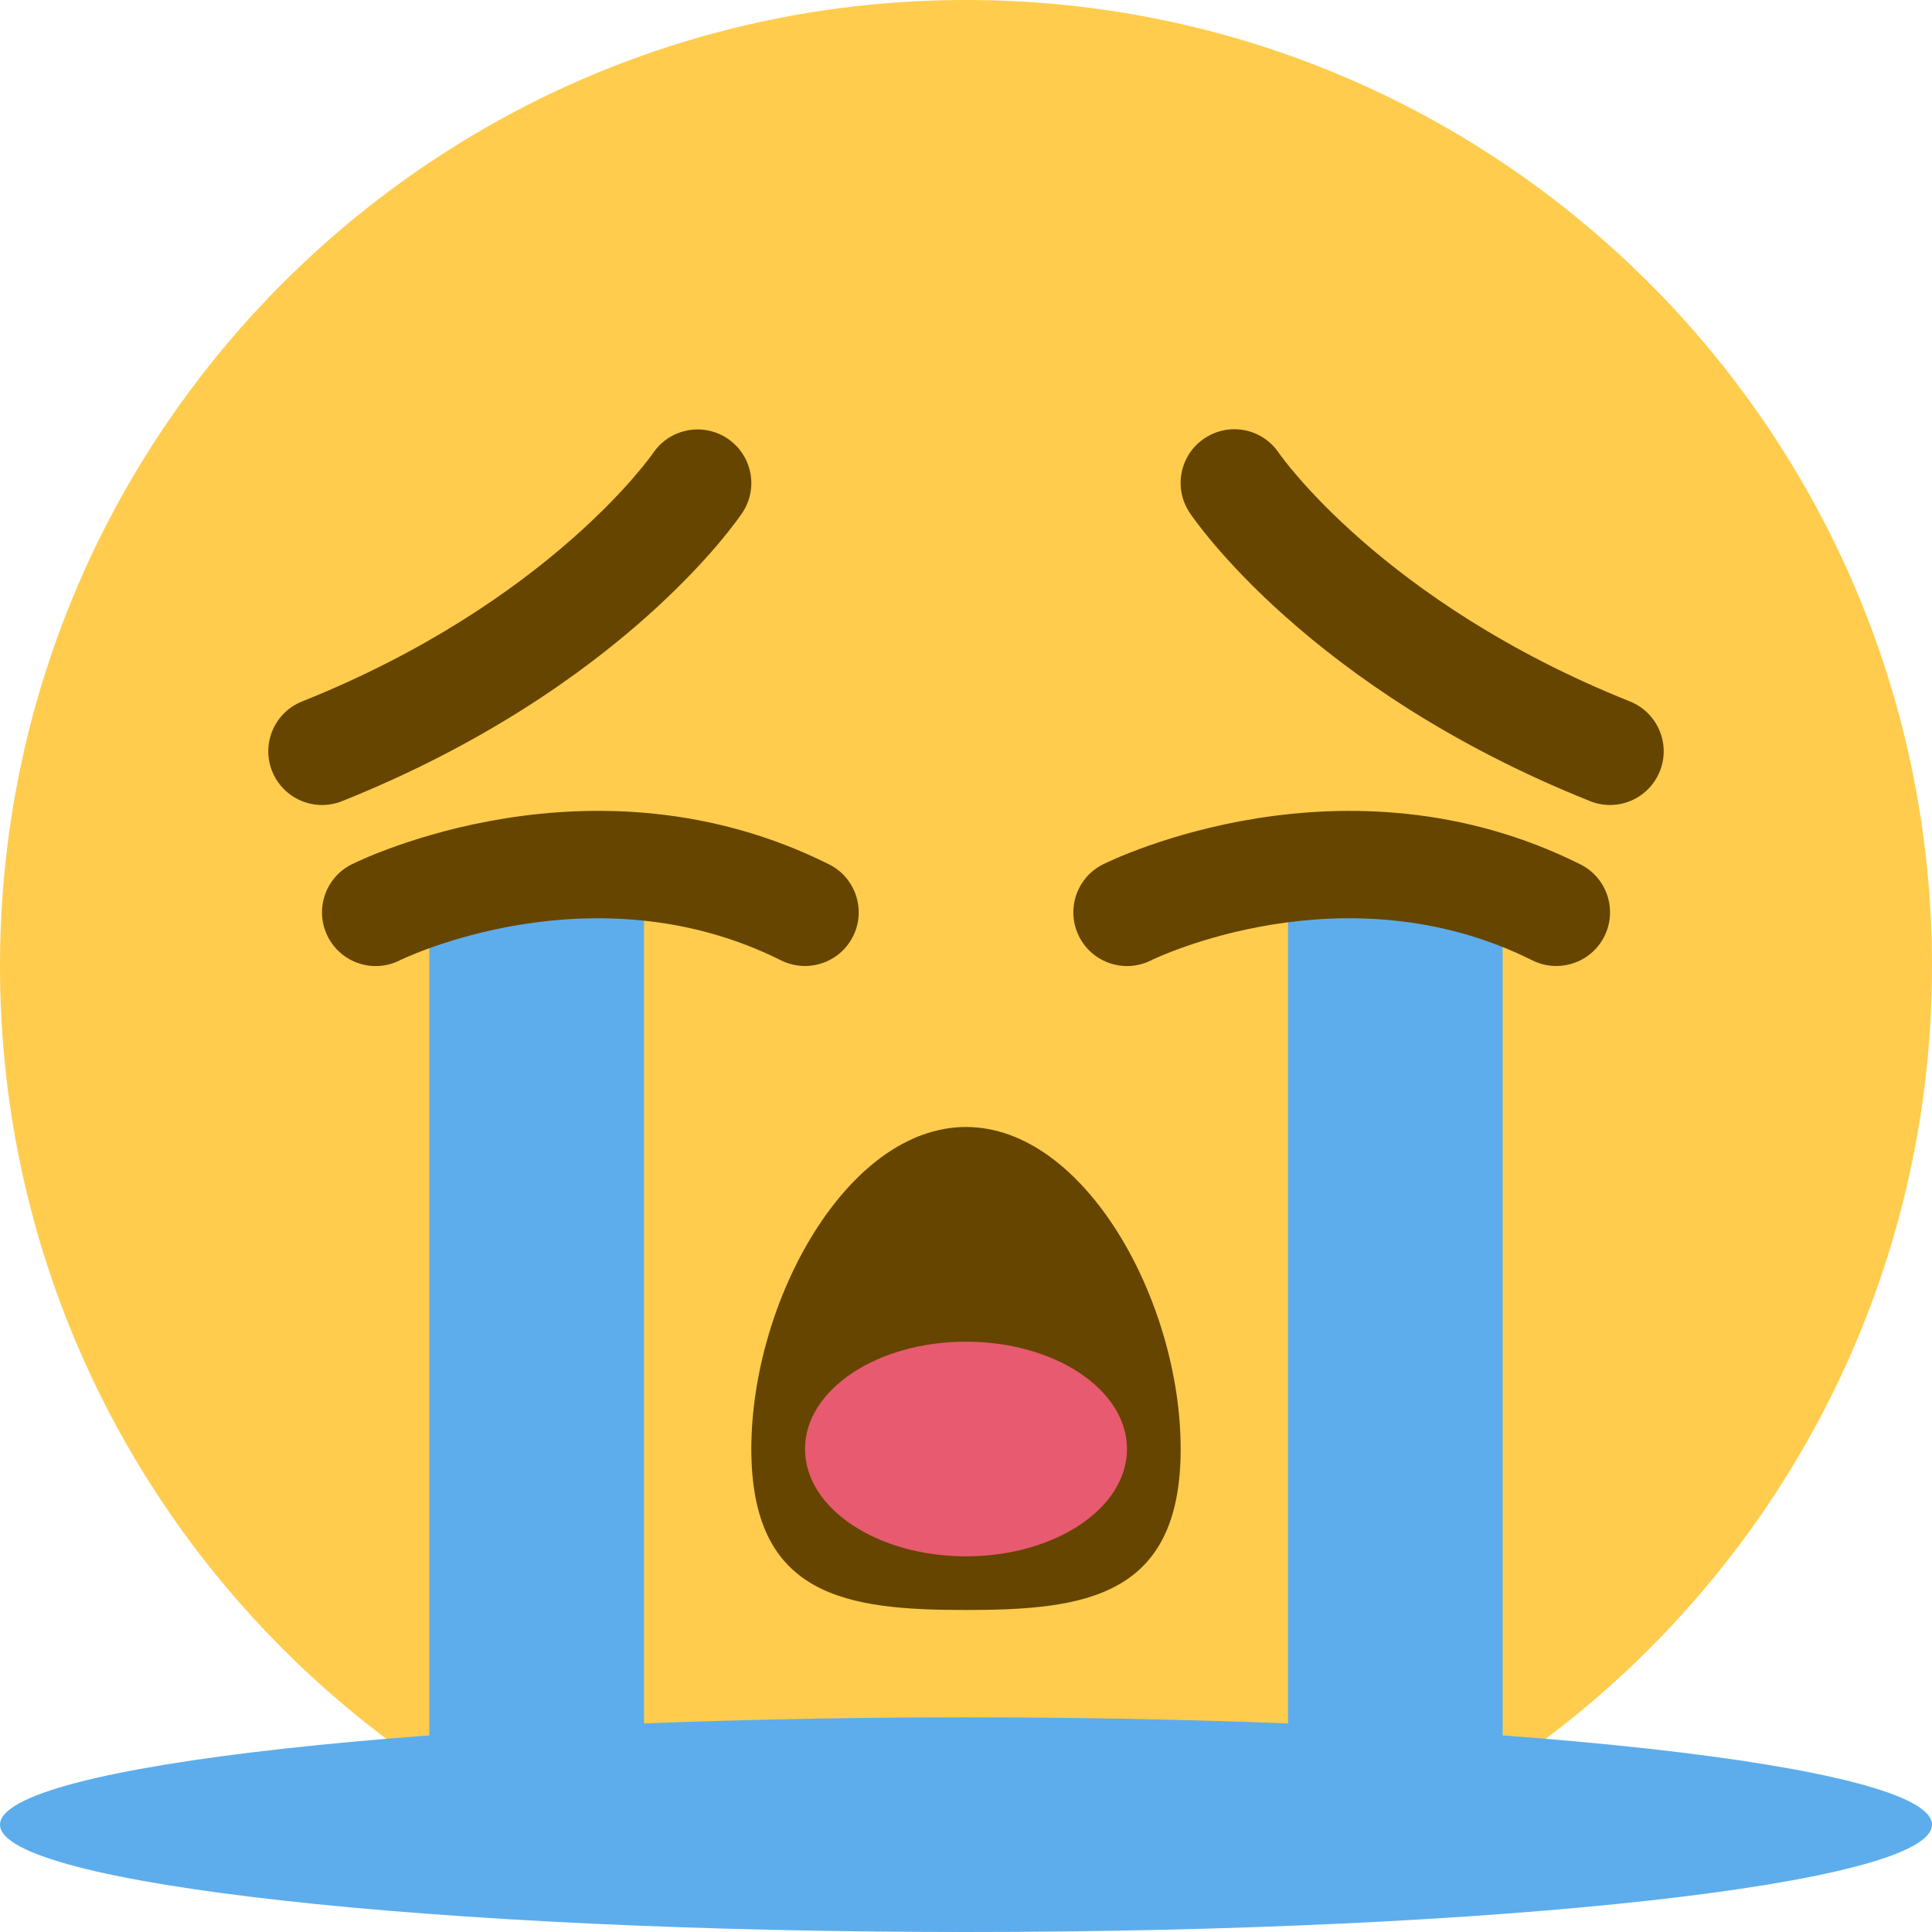 <svg width="100" height="100" viewBox="0 0 100 100" fill="none" xmlns="http://www.w3.org/2000/svg">
<path d="M100 50C100 77.614 77.614 100 50 100C22.386 100 0 77.614 0 50C0 22.386 22.386 0 50 0C77.614 0 100 22.386 100 50Z" fill="#FFCC4D"/>
<path d="M61.111 75C61.111 82.675 56.136 83.333 50 83.333C43.861 83.333 38.889 82.675 38.889 75C38.889 67.331 43.861 58.333 50 58.333C56.136 58.333 61.111 67.331 61.111 75ZM83.334 41.667C82.989 41.667 82.639 41.603 82.303 41.467C67.778 35.658 61.825 26.908 61.578 26.539C60.725 25.261 61.07 23.536 62.347 22.686C63.622 21.836 65.339 22.175 66.195 23.447C66.247 23.522 71.556 31.183 84.364 36.306C85.789 36.878 86.484 38.492 85.914 39.917C85.478 41.006 84.433 41.667 83.334 41.667ZM16.667 41.667C15.564 41.667 14.522 41.006 14.086 39.919C13.517 38.494 14.209 36.878 15.633 36.308C28.445 31.186 33.753 23.525 33.806 23.45C34.661 22.183 36.386 21.847 37.658 22.7C38.928 23.556 39.272 25.269 38.422 26.542C38.175 26.911 32.222 35.661 17.7 41.469C17.361 41.603 17.011 41.667 16.667 41.667Z" fill="#664500"/>
<path d="M66.667 44.444H77.778V97.222L66.667 97.094V44.444ZM22.222 97.222L33.333 97.094V44.444H22.222V97.222Z" fill="#5DADEC"/>
<path d="M41.664 50C41.247 50 40.822 49.906 40.425 49.708C30.669 44.831 20.786 49.658 20.689 49.708C19.314 50.4 17.647 49.836 16.961 48.467C16.275 47.094 16.83 45.425 18.203 44.739C18.708 44.489 30.697 38.636 42.911 44.739C44.283 45.425 44.839 47.094 44.153 48.467C43.664 49.439 42.683 50 41.664 50ZM80.552 50C80.136 50 79.711 49.906 79.314 49.708C69.555 44.831 59.675 49.658 59.578 49.708C58.205 50.397 56.539 49.839 55.85 48.467C55.164 47.094 55.719 45.425 57.091 44.739C57.597 44.489 69.594 38.639 81.8 44.739C83.172 45.425 83.728 47.094 83.041 48.467C82.552 49.439 81.572 50 80.552 50Z" fill="#664500"/>
<path d="M50 100C77.614 100 100 97.513 100 94.445C100 91.376 77.614 88.889 50 88.889C22.386 88.889 0 91.376 0 94.445C0 97.513 22.386 100 50 100Z" fill="#5DADEC"/>
<path d="M50 80.556C54.602 80.556 58.333 78.068 58.333 75C58.333 71.932 54.602 69.445 50 69.445C45.398 69.445 41.667 71.932 41.667 75C41.667 78.068 45.398 80.556 50 80.556Z" fill="#E75A70"/>
</svg>
